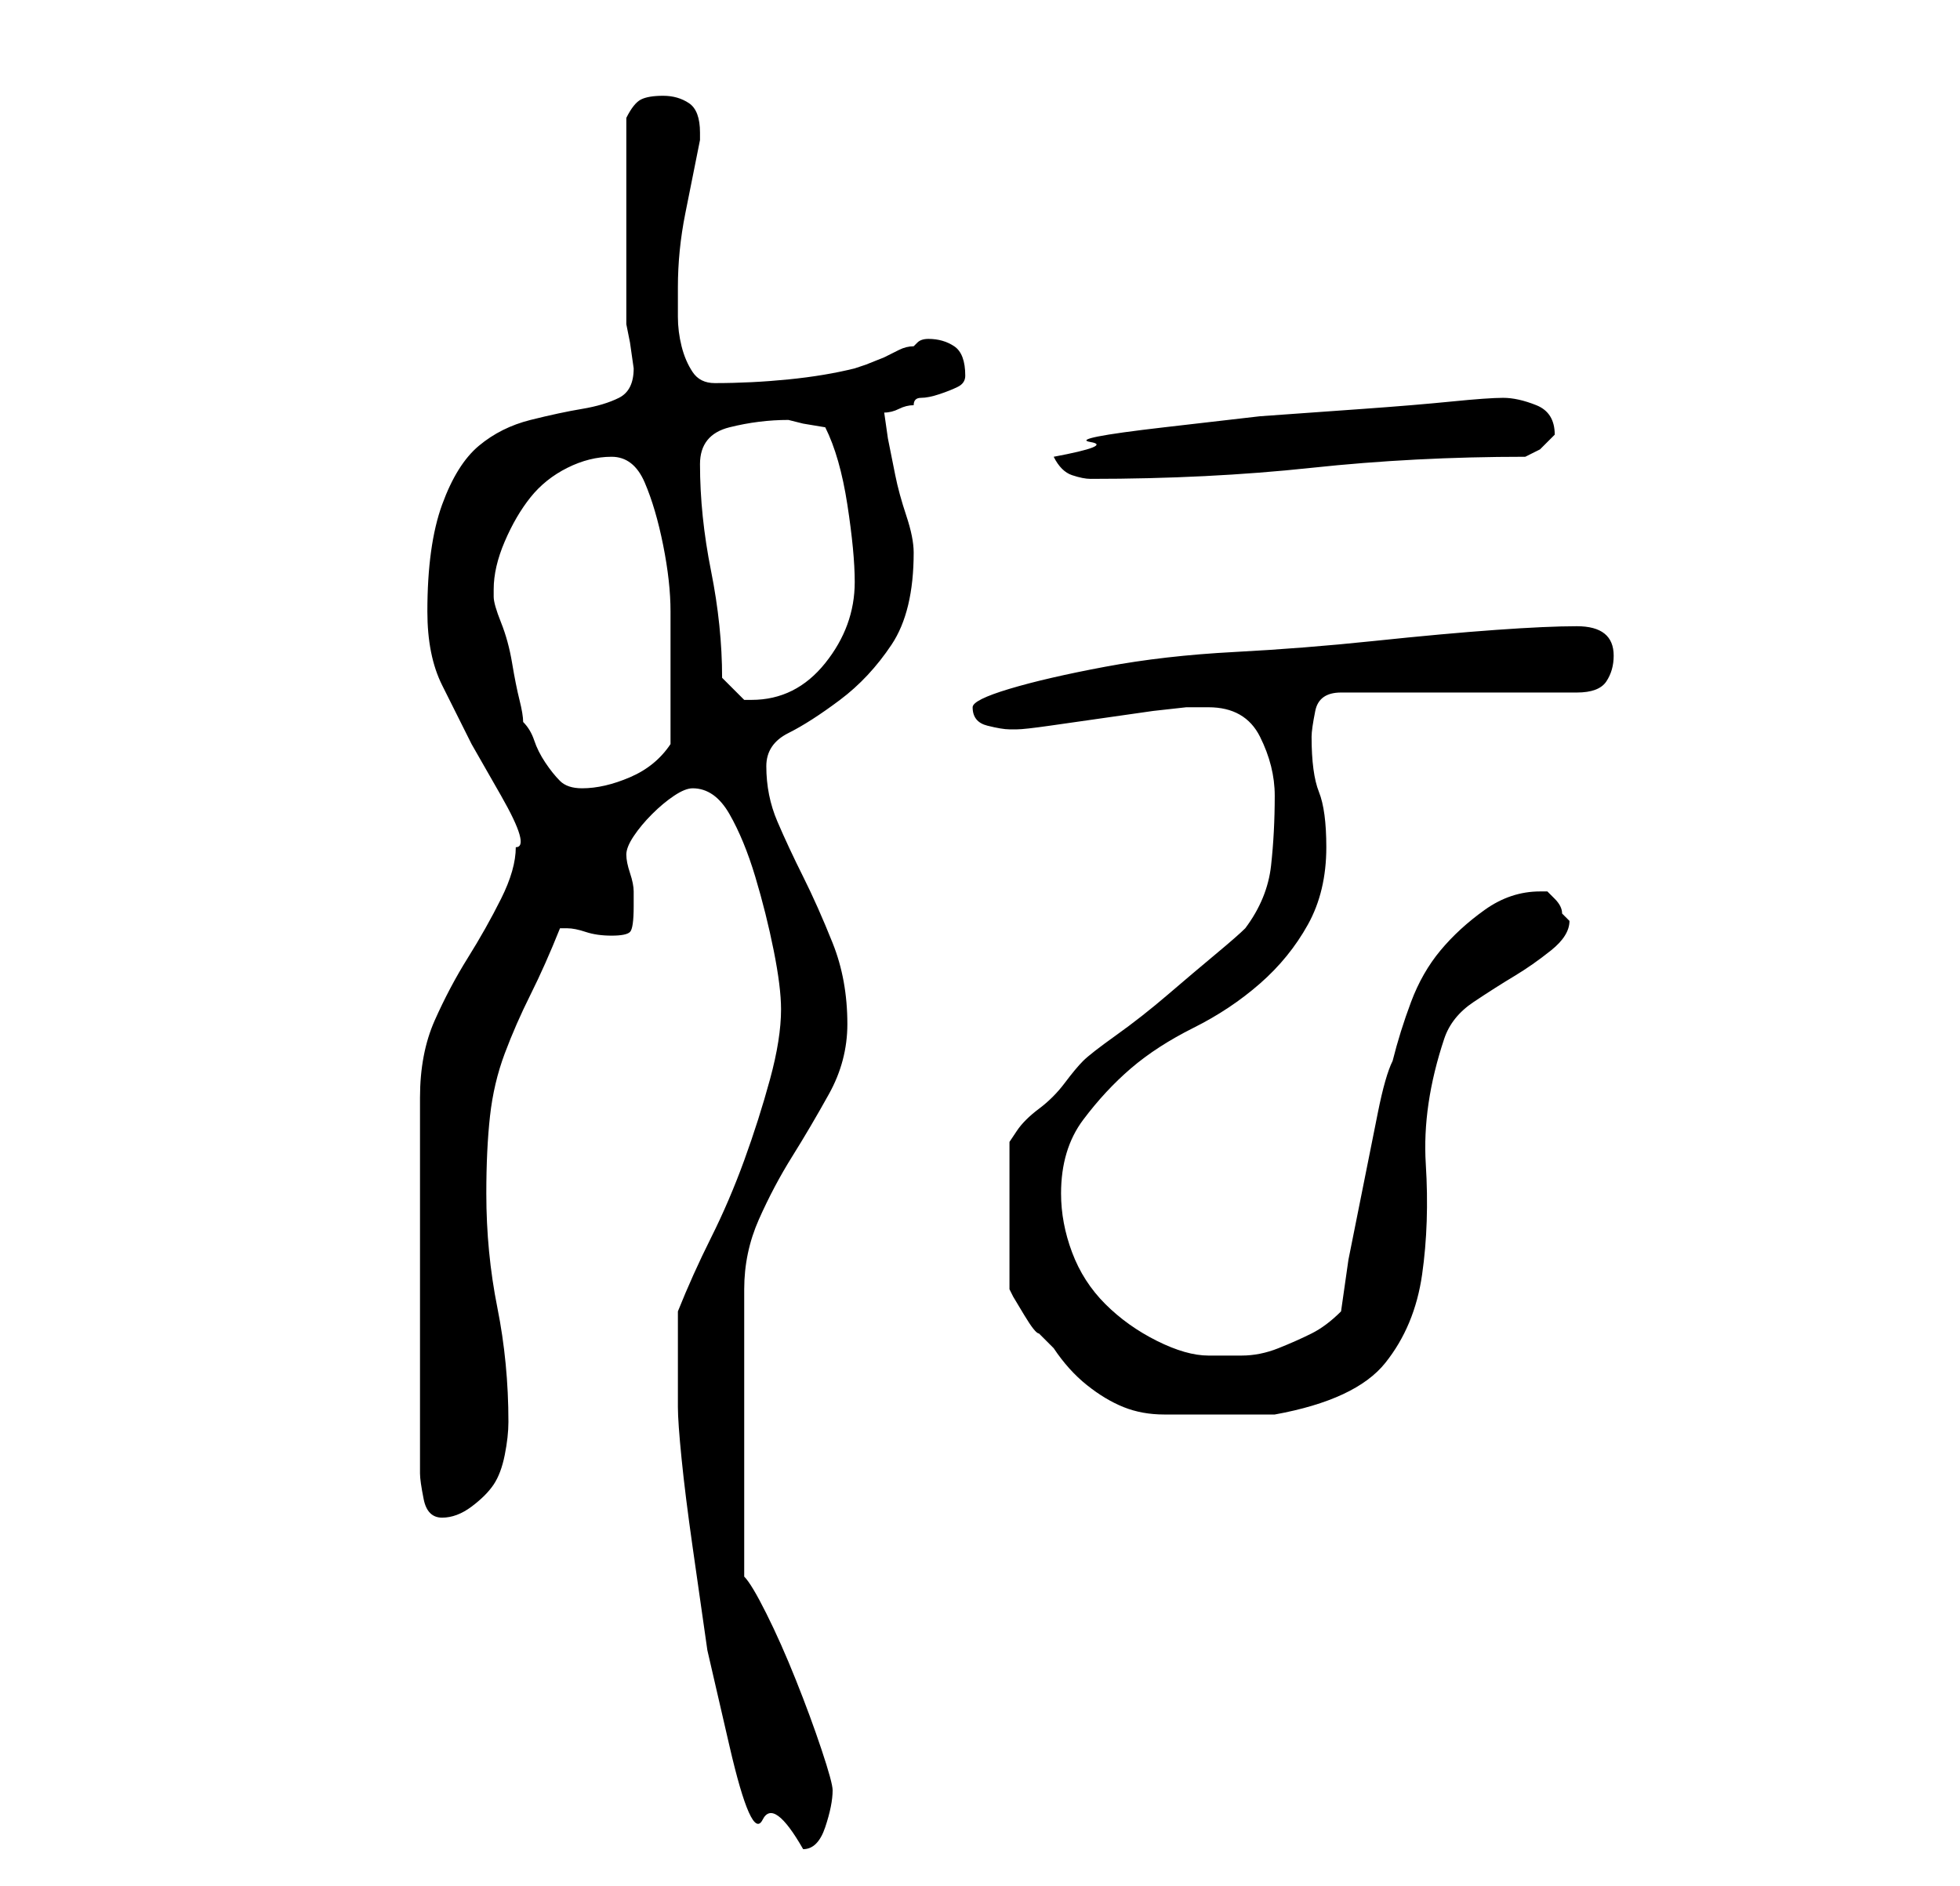 <?xml version="1.0" standalone="no"?>
<!DOCTYPE svg PUBLIC "-//W3C//DTD SVG 1.1//EN" "http://www.w3.org/Graphics/SVG/1.1/DTD/svg11.dtd" >
<svg xmlns="http://www.w3.org/2000/svg" xmlns:xlink="http://www.w3.org/1999/xlink" version="1.1" viewBox="-10 0 266 256">
   <path fill="currentColor"
d="M82 191q0 2 0.5 7t1.5 12l2 14t3 13t4.5 10t5.5 4q2 0 3 -3t1 -5q0 -1 -1.5 -5.5t-3.5 -9.5t-4 -9t-3 -5v-39q0 -5 2 -9.5t4.5 -8.5t5 -8.5t2.5 -9.5q0 -6 -2 -11t-4 -9t-3.5 -7.5t-1.5 -7.5q0 -3 3 -4.5t7 -4.5t7 -7.5t3 -12.5q0 -2 -1 -5t-1.5 -5.5l-1 -5t-0.5 -3.5
q1 0 2 -0.5t2 -0.5q0 -1 1 -1t2.5 -0.5t2.5 -1t1 -1.5q0 -3 -1.5 -4t-3.5 -1q-1 0 -1.5 0.5l-0.5 0.5q-1 0 -2 0.5l-2 1t-2.5 1l-1.5 0.5q-4 1 -9 1.5t-10 0.5q-2 0 -3 -1.5t-1.5 -3.5t-0.5 -4v-4q0 -5 1 -10l2 -10v-1q0 -3 -1.5 -4t-3.5 -1t-3 0.5t-2 2.5v14v14l0.5 2.5
t0.5 3.5q0 3 -2 4t-5 1.5t-7 1.5t-7 3.5t-5 8t-2 14.5q0 6 2 10l4 8t4 7t2 7q0 3 -2 7t-4.5 8t-4.5 8.5t-2 10.5v51q0 1 0.5 3.5t2.5 2.5t4 -1.5t3 -3t1.5 -4t0.5 -4.5q0 -8 -1.5 -15.5t-1.5 -15.5q0 -6 0.5 -10.5t2 -8.5t3.5 -8t4 -9h1q1 0 2.5 0.5t3.5 0.5t2.5 -0.5
t0.5 -3.5v-2q0 -1 -0.5 -2.5t-0.5 -2.5t1 -2.5t2.5 -3t3 -2.5t2.5 -1q3 0 5 3.5t3.5 8.5t2.5 10t1 8q0 4 -1.5 9.5t-3.5 11t-4.5 10.5t-4.5 10v13zM159 126q-1 1 -4 3.5t-6.5 5.5t-7 5.5t-4.5 3.5t-2.5 3t-3.5 3.5t-3 3l-1 1.5v20l0.5 1t1.5 2.5t2 2.5l2 2q2 3 4.5 5t5 3
t5.5 1h7h4h4q11 -2 15 -7t5 -12t0.5 -15t2.5 -17q1 -3 4 -5t5.5 -3.5t5 -3.5t2.5 -4l-0.5 -0.5l-0.5 -0.5q0 -1 -1 -2l-1 -1h-1q-4 0 -7.5 2.5t-6 5.5t-4 7t-2.5 8q-1 2 -2 7l-2 10l-2 10t-1 7q-2 2 -4 3t-4.5 2t-5 1h-4.5q-3 0 -7 -2t-7 -5t-4.5 -7t-1.5 -8q0 -6 3 -10
t6.5 -7t8.5 -5.5t9 -6t6.5 -8t2.5 -10.5q0 -5 -1 -7.5t-1 -7.5q0 -1 0.5 -3.5t3.5 -2.5h32q3 0 4 -1.5t1 -3.5q0 -4 -5 -4q-4 0 -11 0.5t-16.5 1.5t-19 1.5t-17.5 2t-13 3t-5 2.5q0 2 2 2.5t3 0.5h1q1 0 4.5 -0.5l7 -1l7 -1t4.5 -0.5h3q5 0 7 4t2 8q0 5 -0.5 9.5t-3.5 8.5z
M57 80q0 -3 1.5 -6.5t3.5 -6t5 -4t6 -1.5t4.5 3.5t2.5 8.5t1 9v7v11q-2 3 -5.5 4.5t-6.5 1.5q-2 0 -3 -1t-2 -2.5t-1.5 -3t-1.5 -2.5q0 -1 -0.5 -3t-1 -5t-1.5 -5.5t-1 -3.5v-1zM88 92q0 -7 -1.5 -14.5t-1.5 -14.5q0 -4 4 -5t8 -1l2 0.5t3 0.5q2 4 3 10.5t1 10.5q0 6 -4 11
t-10 5h-1zM133 62q1 2 2.5 2.5t2.5 0.5q16 0 30 -1.5t29 -1.5l2 -1t2 -2q0 -3 -2.5 -4t-4.5 -1t-7 0.5t-12 1l-14 1t-13 1.5t-10 2t-5 2z" />
</svg>

